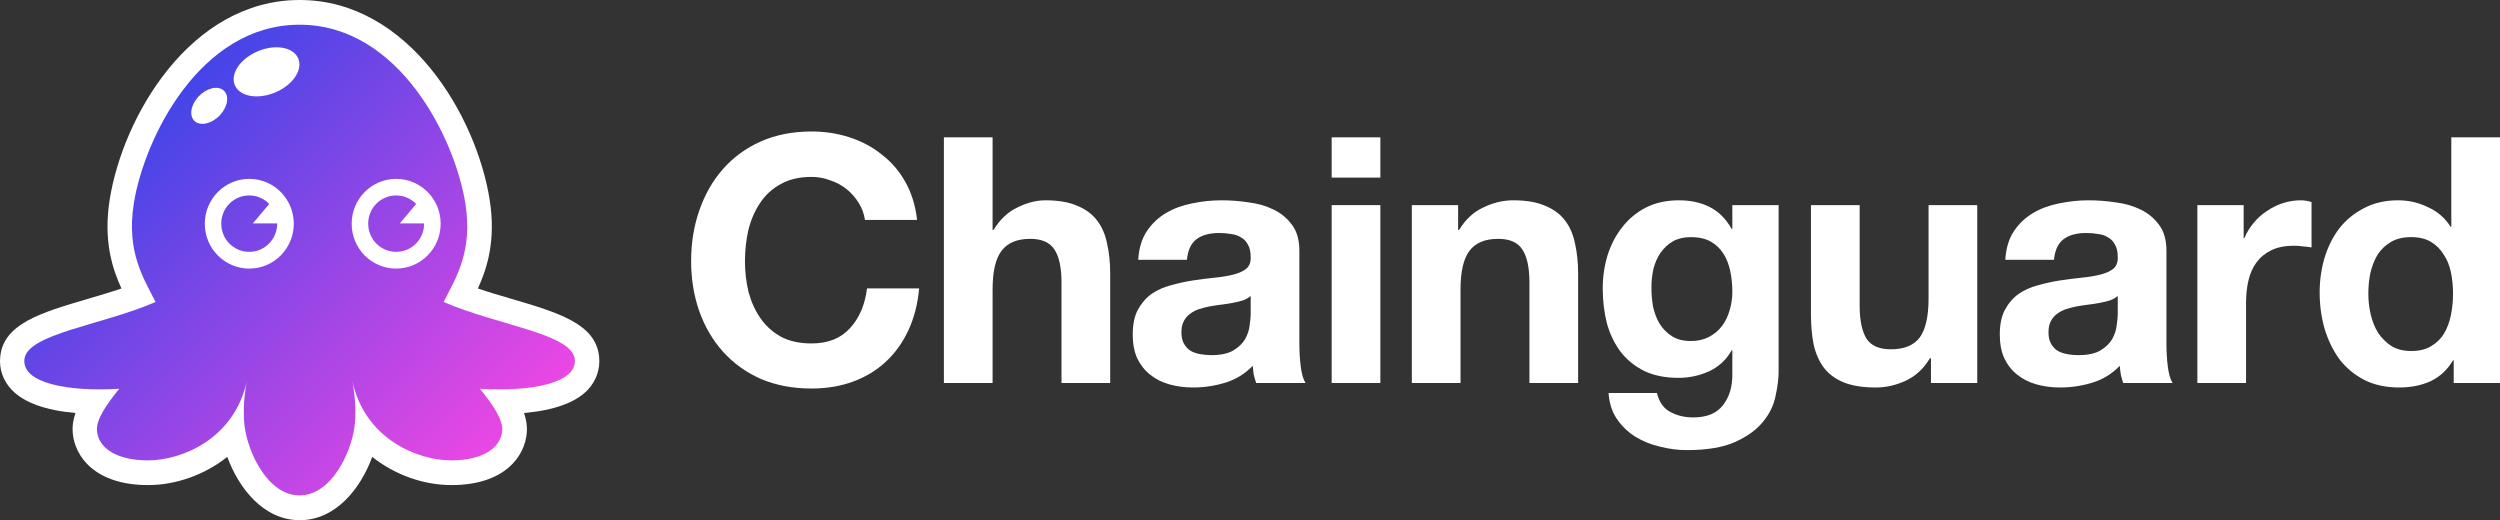 <svg width="322" height="67" viewBox="0 0 322 67" fill="none" xmlns="http://www.w3.org/2000/svg">
<rect x="0" y="0" width="322" height="67" fill="#333333" stroke="none"/>
<path d="M111.408 28.326H118.12C117.914 26.494 117.413 24.869 116.619 23.451C115.824 22.032 114.808 20.851 113.572 19.905C112.364 18.93 110.981 18.192 109.42 17.689C107.89 17.187 106.256 16.936 104.519 16.936C102.104 16.936 99.926 17.364 97.983 18.221C96.069 19.078 94.45 20.26 93.125 21.767C91.8 23.273 90.785 25.046 90.078 27.085C89.371 29.094 89.018 31.28 89.018 33.644C89.018 35.948 89.371 38.105 90.078 40.114C90.785 42.093 91.8 43.822 93.125 45.299C94.45 46.776 96.069 47.943 97.983 48.8C99.926 49.627 102.104 50.041 104.519 50.041C106.462 50.041 108.243 49.745 109.862 49.154C111.481 48.564 112.894 47.707 114.101 46.584C115.308 45.461 116.28 44.102 117.016 42.507C117.752 40.911 118.208 39.124 118.385 37.145H111.673C111.408 39.272 110.672 40.985 109.465 42.285C108.287 43.585 106.638 44.235 104.519 44.235C102.958 44.235 101.633 43.94 100.544 43.349C99.455 42.728 98.572 41.916 97.894 40.911C97.217 39.907 96.717 38.784 96.393 37.543C96.099 36.273 95.951 34.973 95.951 33.644C95.951 32.255 96.099 30.911 96.393 29.611C96.717 28.311 97.217 27.159 97.894 26.154C98.572 25.12 99.455 24.308 100.544 23.717C101.633 23.096 102.958 22.786 104.519 22.786C105.372 22.786 106.182 22.934 106.947 23.229C107.742 23.495 108.449 23.879 109.067 24.381C109.685 24.884 110.201 25.474 110.613 26.154C111.025 26.804 111.29 27.528 111.408 28.326Z" fill="white"/>
<path d="M121.574 17.689V49.332H127.845V37.322C127.845 34.988 128.227 33.319 128.993 32.314C129.758 31.28 130.995 30.763 132.702 30.763C134.204 30.763 135.249 31.236 135.838 32.181C136.427 33.097 136.721 34.5 136.721 36.391V49.332H142.992V35.239C142.992 33.821 142.859 32.536 142.594 31.383C142.359 30.202 141.932 29.212 141.314 28.414C140.695 27.587 139.842 26.952 138.752 26.509C137.693 26.036 136.324 25.799 134.645 25.799C133.468 25.799 132.261 26.11 131.024 26.73C129.788 27.321 128.772 28.281 127.977 29.611H127.845V17.689H121.574Z" fill="white"/>
<path d="M146.603 33.466C146.691 31.989 147.059 30.763 147.707 29.788C148.355 28.813 149.179 28.03 150.18 27.439C151.181 26.848 152.3 26.435 153.536 26.198C154.802 25.932 156.068 25.799 157.334 25.799C158.482 25.799 159.645 25.888 160.823 26.065C162 26.213 163.075 26.523 164.046 26.996C165.018 27.469 165.813 28.134 166.431 28.99C167.049 29.817 167.358 30.925 167.358 32.314V44.235C167.358 45.269 167.417 46.259 167.535 47.205C167.653 48.15 167.859 48.859 168.153 49.332H161.794C161.676 48.977 161.573 48.623 161.485 48.268C161.426 47.884 161.382 47.5 161.353 47.116C160.352 48.15 159.174 48.874 157.82 49.287C156.466 49.701 155.082 49.908 153.669 49.908C152.579 49.908 151.564 49.775 150.622 49.509C149.679 49.243 148.855 48.83 148.149 48.268C147.442 47.707 146.883 46.998 146.47 46.141C146.088 45.284 145.896 44.265 145.896 43.083C145.896 41.783 146.117 40.719 146.559 39.892C147.03 39.035 147.619 38.356 148.325 37.854C149.061 37.351 149.886 36.982 150.798 36.746C151.74 36.48 152.682 36.273 153.625 36.125C154.567 35.978 155.494 35.859 156.407 35.771C157.319 35.682 158.129 35.549 158.835 35.372C159.542 35.195 160.101 34.944 160.514 34.618C160.926 34.264 161.117 33.762 161.088 33.112C161.088 32.432 160.97 31.9 160.734 31.516C160.528 31.103 160.234 30.793 159.851 30.586C159.498 30.349 159.071 30.202 158.57 30.142C158.099 30.054 157.584 30.01 157.025 30.01C155.788 30.01 154.817 30.276 154.11 30.807C153.404 31.339 152.992 32.225 152.874 33.466H146.603ZM161.088 38.12C160.823 38.356 160.484 38.548 160.072 38.696C159.689 38.814 159.262 38.917 158.791 39.006C158.35 39.094 157.879 39.168 157.378 39.227C156.878 39.287 156.377 39.36 155.877 39.449C155.406 39.538 154.935 39.656 154.464 39.804C154.022 39.951 153.625 40.158 153.271 40.424C152.947 40.66 152.682 40.971 152.476 41.355C152.27 41.739 152.167 42.226 152.167 42.817C152.167 43.379 152.27 43.851 152.476 44.235C152.682 44.619 152.962 44.93 153.315 45.166C153.669 45.373 154.081 45.52 154.552 45.609C155.023 45.698 155.509 45.742 156.009 45.742C157.246 45.742 158.202 45.535 158.88 45.122C159.557 44.708 160.057 44.221 160.381 43.659C160.705 43.068 160.896 42.477 160.955 41.886C161.043 41.296 161.088 40.823 161.088 40.468V38.12Z" fill="white"/>
<path d="M177.79 22.875V17.689H171.519V22.875H177.79ZM171.519 26.42V49.332H177.79V26.42H171.519Z" fill="white"/>
<path d="M181.845 26.42V49.332H188.115V37.322C188.115 34.988 188.498 33.319 189.264 32.314C190.029 31.28 191.265 30.763 192.973 30.763C194.474 30.763 195.52 31.236 196.108 32.181C196.697 33.097 196.992 34.5 196.992 36.391V49.332H203.262V35.239C203.262 33.821 203.13 32.536 202.865 31.383C202.629 30.202 202.203 29.212 201.584 28.414C200.966 27.587 200.112 26.952 199.023 26.509C197.963 26.036 196.594 25.799 194.916 25.799C193.591 25.799 192.296 26.11 191.03 26.73C189.764 27.321 188.734 28.281 187.939 29.611H187.806V26.42H181.845Z" fill="white"/>
<path d="M217.781 43.925C216.81 43.925 216 43.718 215.352 43.305C214.705 42.891 214.175 42.359 213.763 41.709C213.38 41.059 213.1 40.335 212.924 39.538C212.776 38.711 212.703 37.883 212.703 37.056C212.703 36.199 212.791 35.387 212.968 34.618C213.174 33.821 213.483 33.127 213.895 32.536C214.337 31.915 214.867 31.428 215.485 31.073C216.133 30.719 216.898 30.541 217.781 30.541C218.812 30.541 219.665 30.733 220.343 31.117C221.02 31.502 221.564 32.019 221.977 32.669C222.389 33.319 222.683 34.072 222.86 34.929C223.036 35.756 223.125 36.642 223.125 37.588C223.125 38.415 223.007 39.213 222.771 39.981C222.565 40.719 222.241 41.384 221.8 41.975C221.358 42.566 220.799 43.039 220.122 43.393C219.445 43.748 218.664 43.925 217.781 43.925ZM229.086 47.869V26.42H223.125V29.478H223.036C222.271 28.148 221.314 27.203 220.166 26.642C219.047 26.08 217.737 25.799 216.236 25.799C214.646 25.799 213.233 26.11 211.996 26.73C210.789 27.351 209.773 28.193 208.949 29.256C208.125 30.29 207.492 31.502 207.05 32.89C206.638 34.249 206.432 35.667 206.432 37.145C206.432 38.711 206.609 40.203 206.962 41.621C207.345 43.009 207.933 44.235 208.728 45.299C209.523 46.333 210.539 47.16 211.775 47.781C213.012 48.372 214.484 48.667 216.191 48.667C217.575 48.667 218.885 48.386 220.122 47.825C221.388 47.234 222.359 46.333 223.036 45.122H223.125V48.135C223.154 49.76 222.757 51.104 221.932 52.168C221.137 53.232 219.857 53.764 218.09 53.764C216.972 53.764 215.985 53.527 215.132 53.054C214.278 52.611 213.704 51.799 213.409 50.617H207.183C207.271 51.917 207.624 53.025 208.243 53.941C208.89 54.886 209.685 55.654 210.627 56.245C211.599 56.836 212.659 57.264 213.807 57.53C214.984 57.826 216.133 57.974 217.251 57.974C219.872 57.974 221.962 57.619 223.522 56.91C225.082 56.201 226.275 55.329 227.099 54.295C227.923 53.291 228.453 52.198 228.689 51.016C228.954 49.834 229.086 48.785 229.086 47.869Z" fill="white"/>
<path d="M254.67 49.332V26.42H248.399V38.43C248.399 40.764 248.016 42.448 247.251 43.482C246.485 44.486 245.249 44.989 243.541 44.989C242.04 44.989 240.995 44.531 240.406 43.615C239.817 42.669 239.523 41.251 239.523 39.36V26.42H233.252V40.513C233.252 41.931 233.37 43.231 233.605 44.413C233.87 45.565 234.312 46.555 234.93 47.382C235.548 48.179 236.387 48.8 237.447 49.243C238.537 49.686 239.92 49.908 241.598 49.908C242.923 49.908 244.219 49.612 245.484 49.022C246.75 48.431 247.781 47.47 248.576 46.141H248.708V49.332H254.67Z" fill="white"/>
<path d="M258.281 33.466C258.369 31.989 258.737 30.763 259.385 29.788C260.033 28.813 260.857 28.03 261.858 27.439C262.859 26.848 263.978 26.435 265.214 26.198C266.48 25.932 267.746 25.799 269.012 25.799C270.16 25.799 271.323 25.888 272.501 26.065C273.678 26.213 274.753 26.523 275.724 26.996C276.696 27.469 277.491 28.134 278.109 28.99C278.727 29.817 279.037 30.925 279.037 32.314V44.235C279.037 45.269 279.095 46.259 279.213 47.205C279.331 48.15 279.537 48.859 279.831 49.332H273.472C273.355 48.977 273.252 48.623 273.163 48.268C273.104 47.884 273.06 47.5 273.031 47.116C272.03 48.15 270.852 48.874 269.498 49.287C268.144 49.701 266.76 49.908 265.347 49.908C264.257 49.908 263.242 49.775 262.3 49.509C261.358 49.243 260.533 48.83 259.827 48.268C259.12 47.707 258.561 46.998 258.149 46.141C257.766 45.284 257.574 44.265 257.574 43.083C257.574 41.783 257.795 40.719 258.237 39.892C258.708 39.035 259.297 38.356 260.003 37.854C260.739 37.351 261.564 36.982 262.476 36.746C263.418 36.48 264.36 36.273 265.303 36.125C266.245 35.978 267.172 35.859 268.085 35.771C268.997 35.682 269.807 35.549 270.514 35.372C271.22 35.195 271.779 34.944 272.192 34.618C272.604 34.264 272.795 33.762 272.766 33.112C272.766 32.432 272.648 31.9 272.412 31.516C272.206 31.103 271.912 30.793 271.529 30.586C271.176 30.349 270.749 30.202 270.249 30.142C269.778 30.054 269.262 30.01 268.703 30.01C267.466 30.01 266.495 30.276 265.788 30.807C265.082 31.339 264.67 32.225 264.552 33.466H258.281ZM272.766 38.12C272.501 38.356 272.162 38.548 271.75 38.696C271.367 38.814 270.94 38.917 270.469 39.006C270.028 39.094 269.557 39.168 269.056 39.227C268.556 39.287 268.055 39.36 267.555 39.449C267.084 39.538 266.613 39.656 266.142 39.804C265.7 39.951 265.303 40.158 264.949 40.424C264.625 40.66 264.36 40.971 264.154 41.355C263.948 41.739 263.845 42.226 263.845 42.817C263.845 43.379 263.948 43.851 264.154 44.235C264.36 44.619 264.64 44.93 264.993 45.166C265.347 45.373 265.759 45.52 266.23 45.609C266.701 45.698 267.187 45.742 267.687 45.742C268.924 45.742 269.881 45.535 270.558 45.122C271.235 44.708 271.735 44.221 272.059 43.659C272.383 43.068 272.574 42.477 272.633 41.886C272.722 41.296 272.766 40.823 272.766 40.468V38.12Z" fill="white"/>
<path d="M283.021 26.42V49.332H289.291V39.006C289.291 37.972 289.395 37.012 289.601 36.125C289.807 35.239 290.145 34.471 290.616 33.821C291.117 33.141 291.764 32.609 292.559 32.225C293.354 31.841 294.326 31.649 295.474 31.649C295.857 31.649 296.254 31.679 296.666 31.738C297.078 31.767 297.432 31.812 297.726 31.871V26.021C297.226 25.873 296.769 25.799 296.357 25.799C295.562 25.799 294.797 25.918 294.061 26.154C293.325 26.39 292.633 26.73 291.985 27.173C291.338 27.587 290.763 28.104 290.263 28.724C289.763 29.315 289.365 29.965 289.071 30.674H288.982V26.42H283.021Z" fill="white"/>
<path d="M315.95 37.809C315.95 38.755 315.862 39.671 315.685 40.557C315.508 41.443 315.214 42.241 314.802 42.95C314.39 43.63 313.83 44.176 313.124 44.59C312.447 45.004 311.593 45.21 310.562 45.21C309.591 45.21 308.752 45.004 308.045 44.59C307.368 44.147 306.794 43.585 306.323 42.906C305.881 42.197 305.558 41.399 305.351 40.513C305.145 39.626 305.042 38.74 305.042 37.854C305.042 36.908 305.131 36.007 305.307 35.15C305.513 34.264 305.822 33.481 306.235 32.801C306.676 32.122 307.25 31.575 307.957 31.162C308.664 30.748 309.532 30.541 310.562 30.541C311.593 30.541 312.447 30.748 313.124 31.162C313.801 31.575 314.345 32.122 314.758 32.801C315.199 33.452 315.508 34.22 315.685 35.106C315.862 35.963 315.95 36.864 315.95 37.809ZM316.038 46.407V49.332H322V17.689H315.729V29.212H315.641C314.934 28.089 313.963 27.247 312.726 26.686C311.519 26.095 310.239 25.799 308.884 25.799C307.206 25.799 305.734 26.139 304.468 26.819C303.202 27.469 302.142 28.34 301.289 29.433C300.464 30.527 299.831 31.797 299.39 33.245C298.978 34.663 298.772 36.14 298.772 37.676C298.772 39.272 298.978 40.808 299.39 42.285C299.831 43.763 300.464 45.077 301.289 46.23C302.142 47.352 303.217 48.253 304.512 48.933C305.808 49.583 307.309 49.908 309.017 49.908C310.518 49.908 311.858 49.642 313.035 49.11C314.242 48.549 315.214 47.648 315.95 46.407H316.038Z" fill="white"/>
<path d="M77.169 45.972C76.754 41.701 71.946 40.278 65.862 38.488C64.44 38.069 62.976 37.64 61.553 37.158C62.727 34.594 63.9 30.993 63.069 25.728C61.387 15.041 52.676 0 38.598 0C24.519 0 15.808 15.041 14.126 25.728C13.296 30.993 14.469 34.594 15.642 37.158C14.22 37.64 12.756 38.069 11.333 38.488C5.249 40.278 0.442 41.691 0.027 45.972C-0.129 47.542 0.4 49.049 1.522 50.221C3.079 51.844 5.831 52.849 9.724 53.194C9.423 54.063 9.298 54.879 9.361 55.675C9.589 58.815 12.268 62.478 19.068 62.478C22.661 62.478 26.367 61.159 29.274 58.846C30.738 62.845 33.915 67 38.608 67C43.301 67 46.488 62.834 47.942 58.846C50.849 61.159 54.545 62.478 58.148 62.478C64.959 62.478 67.627 58.815 67.856 55.675C67.918 54.879 67.793 54.073 67.492 53.194C71.386 52.849 74.147 51.844 75.694 50.221C76.795 49.049 77.325 47.542 77.169 45.972Z" fill="white"/>
<path d="M74.033 46.285C73.712 42.968 64.025 41.889 57.141 38.896C58.647 35.892 60.931 32.49 59.944 26.231C58.626 17.909 51.462 3.182 38.587 3.182C25.713 3.182 18.549 17.899 17.231 26.231C16.244 32.49 18.539 35.892 20.034 38.896C13.161 41.889 3.474 42.978 3.142 46.285C2.84 49.352 8.727 50.472 15.362 50.075C13.69 52.116 12.382 54.052 12.486 55.444C12.652 57.778 15.133 59.296 19.048 59.296C23.429 59.296 30.198 56.522 31.808 49.028C31.808 49.028 31.143 52.032 31.507 54.91C31.943 58.344 34.517 63.807 38.587 63.807C42.657 63.807 45.232 58.344 45.668 54.91C46.032 52.032 45.367 49.028 45.367 49.028C46.977 56.522 53.736 59.296 58.127 59.296C62.042 59.296 64.523 57.778 64.689 55.444C64.793 54.052 63.474 52.105 61.813 50.075C68.448 50.472 74.335 49.352 74.033 46.285ZM25.101 15.627C24.332 14.968 24.54 13.544 25.557 12.445C26.575 11.346 28.028 10.98 28.797 11.639C29.565 12.299 29.357 13.722 28.34 14.821C27.322 15.921 25.869 16.276 25.101 15.627ZM32.109 34.594C28.942 34.594 26.378 32.008 26.378 28.816C26.378 25.623 28.942 23.038 32.109 23.038C35.275 23.038 37.84 25.623 37.84 28.816C37.84 31.998 35.275 34.594 32.109 34.594ZM35.608 11.838C33.375 12.843 30.998 12.498 30.292 11.074C29.586 9.64 30.821 7.672 33.054 6.668C35.286 5.663 37.663 6.008 38.369 7.432C39.075 8.855 37.84 10.833 35.608 11.838ZM51.026 34.594C47.859 34.594 45.295 32.008 45.295 28.816C45.295 25.623 47.859 23.038 51.026 23.038C54.192 23.038 56.757 25.623 56.757 28.816C56.757 31.998 54.192 34.594 51.026 34.594ZM51.493 28.774L53.601 26.272C52.947 25.592 52.033 25.173 51.026 25.173C49.032 25.173 47.423 26.796 47.423 28.805C47.423 30.815 49.032 32.438 51.026 32.438C53.019 32.438 54.628 30.815 54.628 28.805C54.628 28.795 54.628 28.785 54.628 28.774H51.493ZM35.701 28.774C35.701 28.785 35.701 28.795 35.701 28.805C35.701 30.815 34.092 32.438 32.098 32.438C30.105 32.438 28.496 30.815 28.496 28.805C28.496 26.796 30.105 25.173 32.098 25.173C33.105 25.173 34.019 25.592 34.673 26.272L32.566 28.774H35.701Z" fill="url(#paint0_linear_150_164)"/>
<defs>
<linearGradient id="paint0_linear_150_164" x1="17.014" y1="17.852" x2="60.52" y2="61.006" gradientUnits="userSpaceOnUse">
<stop stop-color="#4445E7"/>
<stop offset="1" stop-color="#EB47E4"/>
</linearGradient>
</defs>
</svg>
